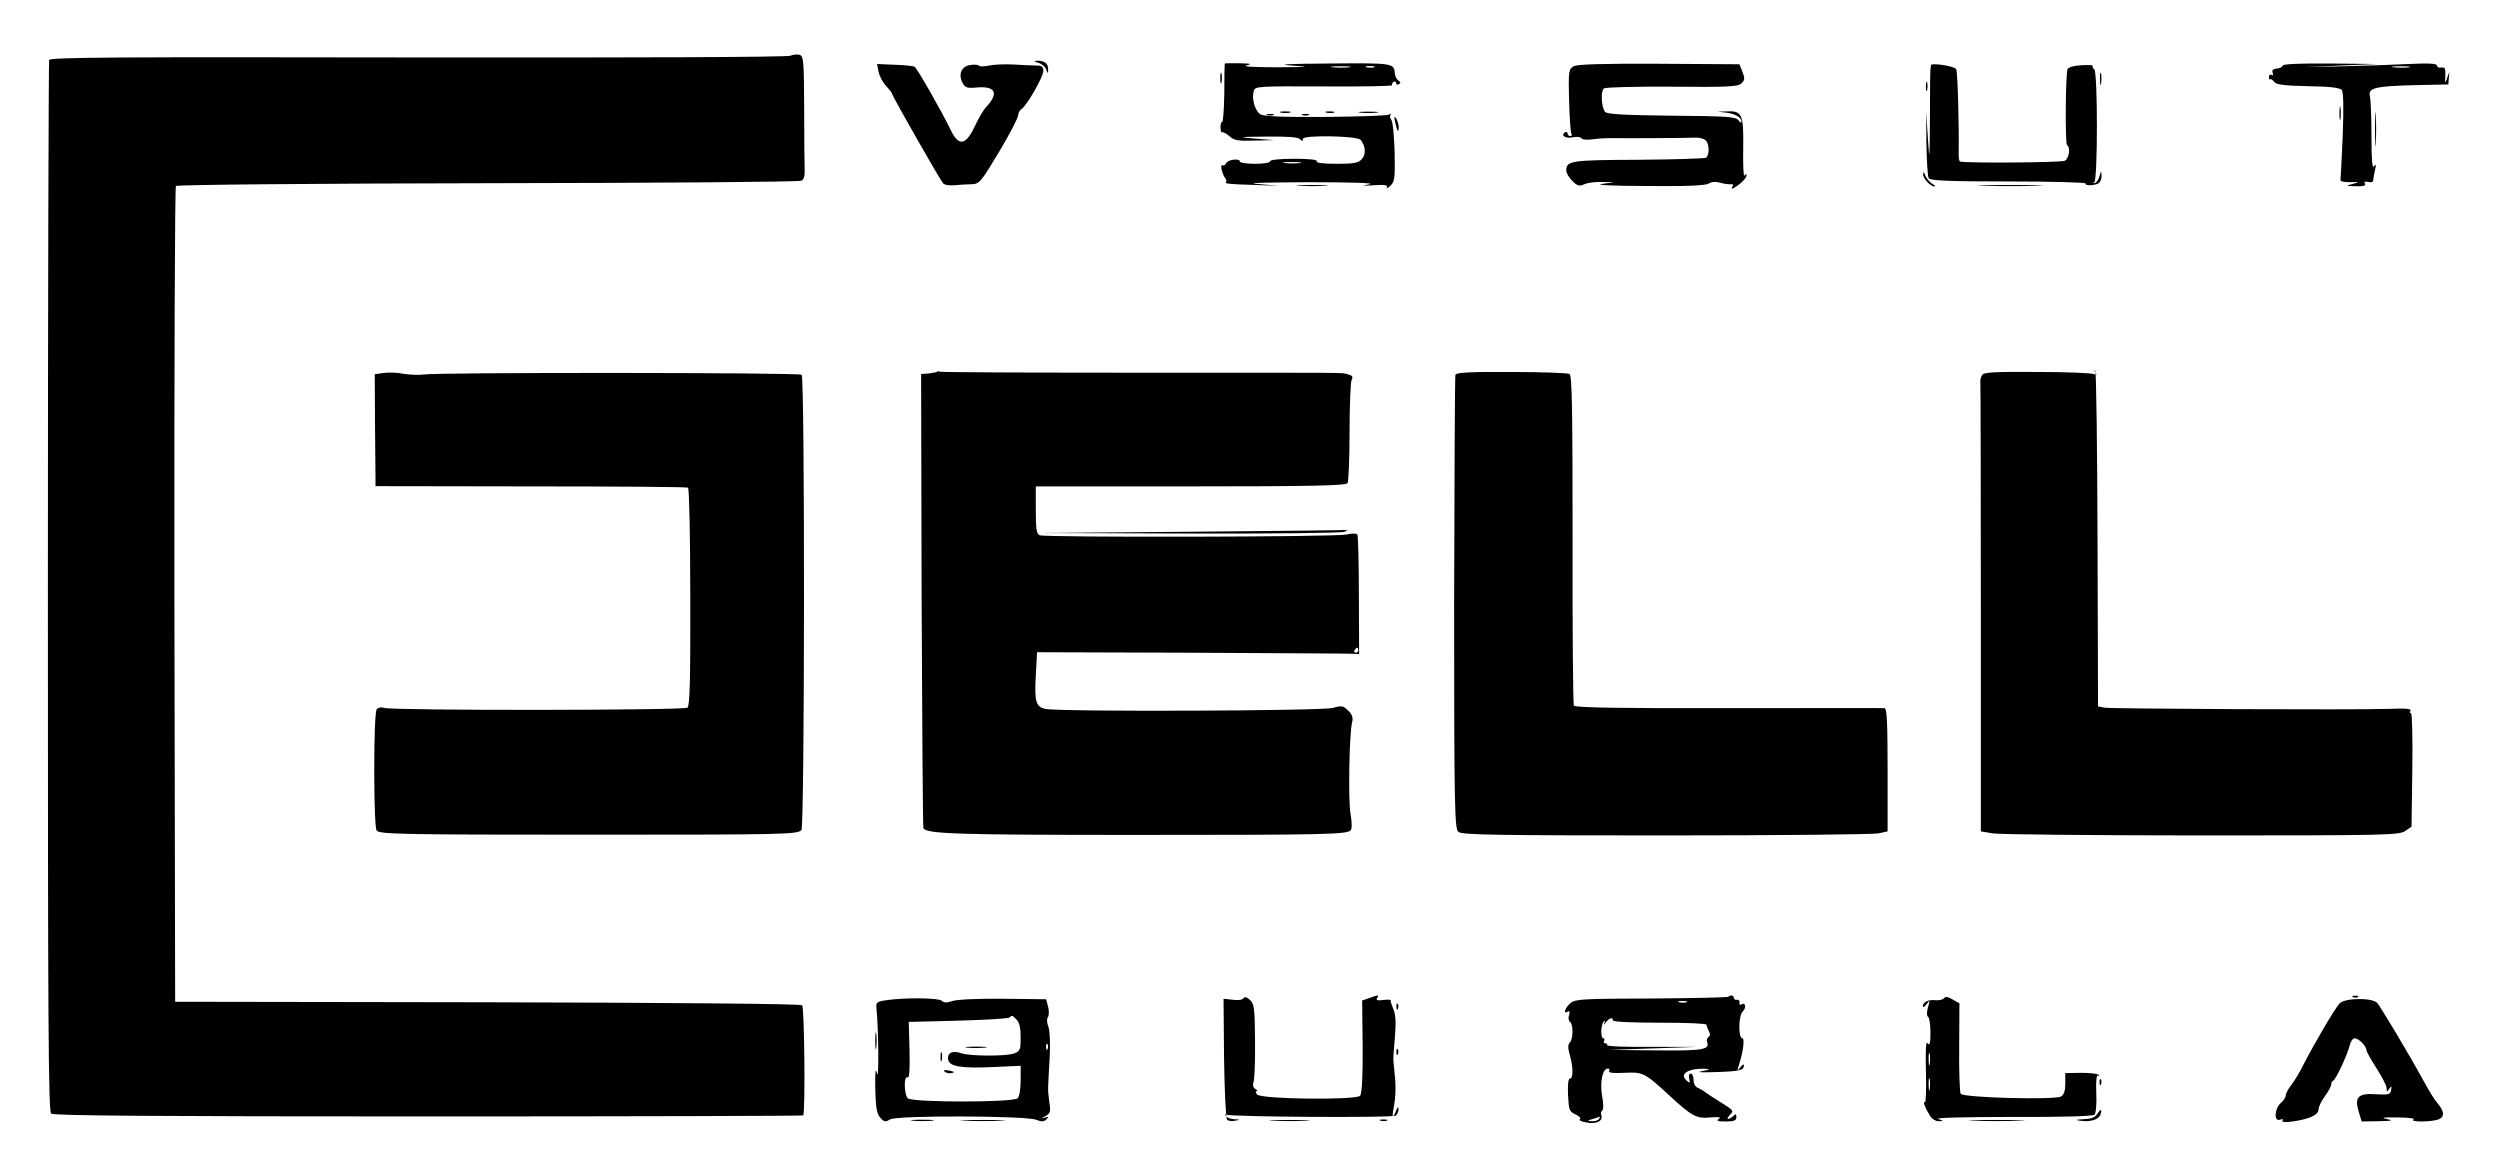 <?xml version="1.0" standalone="no"?>
<!DOCTYPE svg PUBLIC "-//W3C//DTD SVG 20010904//EN"
 "http://www.w3.org/TR/2001/REC-SVG-20010904/DTD/svg10.dtd">
<svg version="1.0" xmlns="http://www.w3.org/2000/svg"
 width="992pt" height="463pt" viewBox="0 0 992 463"
 preserveAspectRatio="xMidYMid meet">

<g transform="translate(0,463) scale(0.1,-0.1)"
fill="#000000" stroke="none">
<path d="M3137 4409 c-9 -6 -641 -8 -1476 -7 -1182 2 -1462 1 -1466 -10 -2 -7
-5 -948 -5 -2091 0 -1736 2 -2080 13 -2090 10 -8 415 -11 1497 -11 816 0 1485
2 1487 4 9 9 5 428 -4 437 -6 6 -476 10 -1249 12 l-1239 2 -3 1614 c-1 888 2
1619 6 1623 5 5 562 10 1238 11 676 1 1236 5 1244 10 9 4 14 19 13 40 -1 17
-2 127 -2 243 -1 198 -2 212 -20 217 -10 2 -25 0 -34 -4z"/>
<path d="M4119 4381 c13 -3 28 -15 32 -26 7 -19 8 -19 8 1 1 22 -17 35 -47 33
-10 -1 -7 -4 7 -8z"/>
<path d="M3486 4346 c3 -17 16 -42 30 -57 13 -14 24 -28 24 -32 0 -7 187 -336
202 -354 5 -7 25 -10 46 -8 20 2 51 4 68 4 30 1 37 9 108 128 42 70 76 136 76
145 0 9 6 21 13 25 21 13 87 128 87 152 0 16 -6 21 -27 21 -16 0 -56 2 -90 4
-35 2 -79 0 -98 -4 -19 -4 -37 -5 -40 -1 -2 4 -18 6 -35 3 -35 -5 -49 -37 -30
-72 10 -18 18 -21 57 -17 74 6 87 -23 36 -78 -11 -11 -31 -46 -46 -78 -35 -74
-63 -78 -94 -14 -33 69 -134 247 -144 252 -4 3 -40 7 -78 8 l-71 3 6 -30z"/>
<path d="M4860 4378 c-1 -2 -2 -56 -2 -120 -1 -64 -5 -115 -9 -113 -3 3 -6 -6
-6 -20 0 -14 3 -23 7 -20 4 2 16 -5 28 -15 18 -17 34 -20 99 -18 l78 2 -75 6
c-70 6 -68 7 46 8 82 1 124 -2 132 -10 9 -9 12 -9 12 1 0 16 217 12 229 -4 20
-25 22 -57 5 -76 -14 -16 -31 -19 -101 -19 -54 0 -82 4 -78 10 4 6 -28 10 -89
10 -57 0 -96 -4 -96 -10 0 -6 -27 -10 -60 -10 -33 0 -60 4 -60 9 0 14 -49 8
-55 -7 -3 -7 -9 -11 -14 -8 -11 7 -2 -34 10 -50 5 -6 7 -13 4 -16 -8 -7 12 -9
115 -12 l95 -3 -85 7 c-53 4 23 6 200 7 167 0 269 -3 245 -8 -35 -7 -32 -7 18
-4 42 3 55 0 50 -8 -3 -7 2 -4 13 5 18 16 20 29 18 133 -2 64 -7 122 -13 129
-6 7 -7 17 -3 21 4 5 1 5 -7 0 -7 -4 -121 -8 -253 -9 -181 -1 -244 2 -258 11
-21 15 -34 63 -25 92 6 19 16 19 279 18 151 -1 272 1 270 5 -2 4 0 9 6 13 5 3
10 1 10 -5 0 -6 5 -8 11 -4 8 4 7 9 -2 14 -7 5 -13 17 -14 27 -3 43 -6 43
-258 41 -169 -1 -215 -4 -152 -8 80 -6 73 -6 -60 -7 -87 0 -137 3 -120 7 25 6
20 8 -27 9 -32 0 -58 0 -58 -1z m493 -15 c-18 -2 -48 -2 -65 0 -18 2 -4 4 32
4 36 0 50 -2 33 -4z m100 0 c-7 -2 -21 -2 -30 0 -10 3 -4 5 12 5 17 0 24 -2
18 -5z m-295 -380 c-15 -2 -42 -2 -60 0 -18 2 -6 4 27 4 33 0 48 -2 33 -4z"/>
<path d="M6244 4367 c-19 -11 -21 -19 -18 -135 2 -67 6 -127 9 -132 4 -6 1
-10 -4 -10 -6 0 -11 5 -11 11 0 5 -5 7 -10 4 -19 -12 2 -26 30 -20 15 3 31 2
34 -3 3 -6 23 -8 43 -5 21 3 52 5 68 5 48 -1 317 0 345 2 14 0 31 -4 38 -11
15 -14 16 -59 1 -69 -6 -3 -127 -7 -270 -8 -268 -1 -284 -4 -284 -43 0 -10 11
-28 24 -41 20 -20 27 -22 48 -13 13 6 45 10 71 9 l47 -1 -50 -7 c-29 -4 46 -8
178 -8 156 -2 233 2 246 9 11 8 29 9 47 4 16 -5 35 -7 43 -6 8 1 10 -2 5 -10
-5 -8 -3 -10 7 -4 26 15 49 38 49 49 0 7 -3 7 -8 -1 -4 -6 -6 42 -5 108 2 136
-4 150 -65 147 l-37 -1 35 -4 c37 -5 60 -19 60 -36 0 -6 -6 -3 -12 6 -11 14
-45 16 -266 18 -189 2 -255 6 -263 15 -15 18 -18 82 -5 93 6 5 128 8 270 7
224 -2 262 0 276 13 14 14 14 21 4 46 l-12 30 -319 2 c-228 1 -324 -2 -339
-10z"/>
<path d="M7662 4371 c0 -3 -1 -10 -2 -16 -1 -5 -2 -93 -2 -195 -1 -167 -2
-175 -8 -80 l-7 105 1 -125 c1 -69 5 -131 9 -137 6 -10 81 -13 318 -13 171 0
308 -4 305 -8 -6 -10 35 -9 52 1 6 5 12 18 11 30 -1 21 -1 21 -8 -2 -4 -14
-12 -26 -19 -27 -7 -1 -8 0 -2 3 14 6 14 439 0 448 -6 4 -8 9 -6 13 2 4 -18 5
-46 3 -27 -1 -51 -8 -54 -15 -8 -22 -10 -297 -2 -302 15 -9 8 -53 -9 -62 -14
-7 -384 -10 -415 -3 -4 0 -6 13 -6 29 2 116 -4 329 -10 338 -7 12 -102 26
-100 15z"/>
<path d="M9058 4370 c-2 -6 -13 -12 -25 -12 -14 -2 -19 -7 -15 -17 3 -8 1 -12
-5 -8 -5 3 -10 0 -10 -8 0 -8 3 -13 5 -10 3 3 10 -2 16 -10 8 -11 40 -15 134
-17 86 -1 126 -6 134 -15 7 -9 8 -66 4 -179 -4 -92 -8 -172 -9 -178 -1 -6 15
-9 38 -9 38 2 38 1 10 -7 -28 -7 -28 -8 13 -9 30 -1 41 2 36 11 -5 7 -1 9 13
6 11 -3 20 0 20 6 0 6 3 25 7 41 5 22 4 26 -4 15 -7 -11 -10 25 -10 120 0 74
-3 145 -6 157 -9 34 20 41 172 45 l139 3 2 25 2 25 -9 -25 c-8 -23 -9 -22 -7
10 1 28 -1 34 -16 32 -9 -2 -17 2 -17 8 0 8 -34 10 -112 6 -62 -3 -180 -7
-263 -9 l-150 -3 145 6 145 6 -187 2 c-122 1 -188 -2 -190 -8z m500 -7 c-15
-2 -42 -2 -60 0 -18 2 -6 4 27 4 33 0 48 -2 33 -4z"/>
<path d="M4842 4320 c0 -19 2 -27 5 -17 2 9 2 25 0 35 -3 9 -5 1 -5 -18z"/>
<path d="M8333 4315 c0 -22 2 -30 4 -17 2 12 2 30 0 40 -3 9 -5 -1 -4 -23z"/>
<path d="M7642 4285 c0 -16 2 -22 5 -12 2 9 2 23 0 30 -3 6 -5 -1 -5 -18z"/>
<path d="M9283 4180 c0 -25 2 -35 4 -22 2 12 2 32 0 45 -2 12 -4 2 -4 -23z"/>
<path d="M9424 4115 c0 -60 1 -84 3 -52 2 32 2 81 0 110 -2 29 -3 3 -3 -58z"/>
<path d="M5083 4183 c9 -2 25 -2 35 0 9 3 1 5 -18 5 -19 0 -27 -2 -17 -5z"/>
<path d="M5263 4183 c9 -2 23 -2 30 0 6 3 -1 5 -18 5 -16 0 -22 -2 -12 -5z"/>
<path d="M5398 4183 c17 -2 47 -2 65 0 17 2 3 4 -33 4 -36 0 -50 -2 -32 -4z"/>
<path d="M5028 4173 c6 -2 18 -2 25 0 6 3 1 5 -13 5 -14 0 -19 -2 -12 -5z"/>
<path d="M5168 4173 c6 -2 18 -2 25 0 6 3 1 5 -13 5 -14 0 -19 -2 -12 -5z"/>
<path d="M5536 4145 c8 -37 14 -45 14 -19 0 10 -5 26 -10 34 -8 11 -9 7 -4
-15z"/>
<path d="M7631 3939 c-1 -17 29 -49 45 -49 5 0 1 5 -9 11 -10 6 -22 20 -27 32
-6 15 -9 17 -9 6z"/>
<path d="M5158 3893 c29 -2 74 -2 100 0 26 2 2 3 -53 3 -55 0 -76 -1 -47 -3z"/>
<path d="M7873 3893 c59 -2 154 -2 210 0 56 1 8 3 -108 3 -115 0 -161 -2 -102
-3z"/>
<path d="M1521 3150 l-34 -5 1 -195 c1 -107 2 -207 2 -222 l0 -27 616 -1 c339
0 620 -2 624 -5 5 -3 9 -198 9 -434 1 -333 -2 -431 -11 -439 -14 -11 -1167
-12 -1203 -1 -11 4 -24 2 -30 -5 -6 -6 -10 -102 -10 -242 0 -142 4 -235 10
-240 16 -14 88 -16 850 -16 762 0 818 1 835 18 13 13 14 1794 1 1807 -9 9
-1442 10 -1501 1 -19 -3 -55 -1 -80 3 -25 5 -60 6 -79 3z"/>
<path d="M3718 3155 c-2 -2 -17 -5 -34 -7 l-29 -2 2 -895 c2 -493 5 -901 7
-907 9 -23 138 -27 846 -27 747 0 833 2 849 18 6 6 6 31 0 65 -10 57 -5 318 6
363 5 19 1 31 -15 47 -20 20 -26 21 -61 11 -38 -12 -1084 -16 -1140 -4 -38 7
-45 29 -39 131 l5 94 605 -2 c333 -2 620 -3 639 -4 l34 -1 -1 232 c0 128 -3
237 -6 242 -4 5 -21 5 -43 0 -42 -10 -1192 -12 -1217 -3 -13 5 -16 24 -16 100
l0 94 614 0 c481 0 617 3 623 13 4 6 8 98 8 202 0 105 4 198 8 207 7 13 3 18
-15 23 -29 7 51 6 -847 6 -421 0 -768 2 -771 4 -4 3 -9 2 -12 0z m1672 -1105
c0 -5 -5 -10 -11 -10 -5 0 -7 5 -4 10 3 6 8 10 11 10 2 0 4 -4 4 -10z"/>
<path d="M5775 3143 c-2 -7 -4 -415 -5 -907 0 -816 2 -895 17 -907 13 -12 158
-14 822 -14 443 0 823 4 844 8 l37 8 0 244 c0 189 -3 245 -12 245 -7 1 -286 0
-620 0 -417 -1 -608 2 -613 10 -3 6 -6 302 -5 659 0 511 -2 651 -12 657 -7 4
-110 8 -230 8 -165 1 -219 -2 -223 -11z"/>
<path d="M7864 3140 c-4 -8 -7 -18 -6 -22 1 -4 2 -408 2 -897 l0 -890 48 -8
c26 -4 398 -8 827 -8 727 0 783 1 808 17 l26 18 3 225 c2 124 -1 225 -5 225
-5 0 -6 4 -3 8 6 10 -10 12 -94 9 -123 -4 -1095 0 -1120 5 l-25 5 -2 663 c-1
364 -5 665 -9 669 -4 3 -4 0 1 -8 6 -10 4 -12 -5 -6 -8 5 -110 9 -227 9 -180
1 -214 -1 -219 -14z"/>
<path d="M4725 2520 l-600 -5 595 -2 c327 -1 604 2 615 7 11 5 13 8 5 7 -8 -1
-285 -4 -615 -7z"/>
<path d="M4934 669 c-4 -7 -22 -9 -43 -6 l-36 4 2 -235 c2 -130 7 -240 12
-245 5 -5 19 -7 32 -4 22 4 22 4 -3 6 -15 0 -30 6 -34 13 -4 6 -3 8 3 5 14 -9
656 -13 671 -4 6 5 12 16 11 25 0 12 -3 11 -9 -5 -15 -37 -18 -26 -8 22 5 25
7 72 4 103 -3 31 -6 64 -7 72 -1 8 2 51 6 95 5 57 3 89 -6 110 -7 17 -12 33
-11 36 0 3 -13 3 -30 1 -21 -3 -29 -1 -24 7 9 14 7 14 -30 1 l-29 -10 2 -183
c1 -116 -3 -187 -10 -195 -15 -18 -393 -14 -409 5 -6 7 -7 13 -2 13 5 0 3 4
-5 9 -9 6 -11 16 -7 27 4 11 7 84 6 164 -1 128 -3 146 -20 162 -13 12 -21 14
-26 7z"/>
<path d="M6858 675 c-3 -3 -140 -6 -305 -7 -271 -1 -301 -2 -321 -18 -22 -18
-31 -47 -11 -34 7 4 9 0 5 -14 -4 -11 -2 -23 4 -27 13 -8 13 -68 -1 -82 -8 -8
-8 -22 0 -49 14 -50 14 -94 0 -94 -6 0 -9 -24 -7 -65 3 -60 5 -66 30 -77 15
-7 22 -15 17 -19 -6 -3 6 -10 26 -13 39 -8 67 6 59 29 -3 7 -1 15 4 19 5 3 5
27 -1 58 -9 55 2 108 23 108 6 0 8 -5 5 -10 -4 -7 17 -9 59 -7 74 4 82 1 179
-89 92 -85 109 -93 163 -88 35 3 45 1 34 -6 -11 -7 -4 -10 28 -10 33 0 42 4
42 17 0 13 -3 14 -12 5 -7 -7 -16 -12 -21 -12 -5 0 -1 7 8 17 16 15 13 18 -37
49 -29 18 -57 36 -63 41 -5 5 -18 12 -27 16 -11 4 -18 17 -18 32 0 14 -5 25
-11 25 -7 0 -9 -9 -6 -21 4 -16 3 -18 -9 -8 -33 27 4 51 75 48 19 -1 15 -4
-14 -9 -25 -5 -6 -6 53 -4 96 3 112 7 112 27 0 6 -7 2 -15 -9 -13 -17 -13 -16
-3 16 16 52 21 100 12 100 -17 0 -16 90 1 106 16 16 11 39 -6 28 -5 -3 -8 0
-7 8 2 7 -3 12 -9 11 -7 -2 -13 2 -13 7 0 11 -13 13 -22 5z m-165 -22 c-7 -2
-21 -2 -30 0 -10 3 -4 5 12 5 17 0 24 -2 18 -5z m-293 -72 c0 -6 78 -9 185 -9
102 0 185 -3 186 -8 1 -5 5 -17 10 -26 6 -11 5 -19 -2 -23 -6 -4 -8 -13 -5
-20 11 -30 -18 -35 -203 -33 l-186 2 175 6 175 6 -182 0 c-99 -1 -179 2 -176
7 2 4 -1 7 -7 7 -6 0 -8 5 -5 10 3 6 2 10 -3 10 -12 0 -10 56 2 67 5 5 6 2 2
-7 -4 -8 -1 -7 6 3 14 18 28 23 28 8z m-55 -391 c-3 -5 -16 -10 -28 -9 -20 1
-20 2 3 9 14 4 26 8 28 9 2 1 0 -3 -3 -9z"/>
<path d="M7715 670 c-4 -6 -19 -10 -33 -9 -30 4 -52 -7 -52 -24 0 -6 7 -2 15
9 13 17 14 16 5 -13 -5 -20 -5 -35 1 -38 5 -4 9 -32 9 -63 0 -42 -3 -53 -11
-42 -7 11 -9 -22 -7 -112 2 -69 0 -124 -4 -122 -10 6 2 -25 20 -53 8 -13 24
-23 36 -22 19 1 19 2 -4 9 -14 5 116 8 293 8 206 -1 322 3 328 9 6 6 9 43 7
86 -2 48 1 73 7 69 6 -3 7 -1 2 3 -4 5 -36 8 -70 8 l-62 -1 0 -42 c0 -28 -5
-44 -17 -51 -26 -14 -388 -5 -398 11 -4 7 -7 90 -6 186 l1 173 -27 15 c-18 11
-29 13 -33 6z m-58 -262 c-2 -13 -4 -5 -4 17 -1 22 1 32 4 23 2 -10 2 -28 0
-40z m0 -100 c-2 -13 -4 -5 -4 17 -1 22 1 32 4 23 2 -10 2 -28 0 -40z"/>
<path d="M9338 673 c7 -3 16 -2 19 1 4 3 -2 6 -13 5 -11 0 -14 -3 -6 -6z"/>
<path d="M3515 661 c-37 -6 -40 -8 -37 -36 8 -77 10 -288 2 -255 -6 26 -8 9
-7 -60 2 -75 6 -99 20 -115 15 -17 21 -18 38 -7 26 17 536 15 580 -1 22 -9 32
-8 41 1 11 11 9 12 -7 7 -16 -4 -15 -3 3 6 19 11 22 17 16 53 -3 23 -6 50 -5
61 0 11 3 64 6 117 3 55 1 108 -5 124 -6 15 -7 31 -2 38 5 6 5 25 1 41 l-8 30
-171 2 c-99 1 -184 -3 -201 -9 -22 -8 -34 -7 -42 1 -12 12 -150 13 -222 2z
m519 -77 c11 -10 16 -34 16 -70 0 -49 -2 -55 -26 -64 -31 -12 -179 -11 -211 1
-32 12 -55 1 -51 -24 4 -29 49 -37 181 -31 l107 5 0 -58 c0 -33 -5 -64 -12
-71 -17 -17 -419 -17 -436 0 -15 15 -16 92 -1 83 7 -5 10 27 8 106 l-3 114
196 5 c108 3 200 8 204 13 10 9 10 9 28 -9z m123 -116 c-3 -8 -6 -5 -6 6 -1
11 2 17 5 13 3 -3 4 -12 1 -19z"/>
<path d="M3837 473 c18 -2 50 -2 70 0 21 2 7 4 -32 4 -38 0 -55 -2 -38 -4z"/>
<path d="M3732 435 c0 -16 2 -22 5 -12 2 9 2 23 0 30 -3 6 -5 -1 -5 -18z"/>
<path d="M3748 378 c6 -6 18 -8 28 -6 14 3 12 5 -9 10 -19 3 -25 2 -19 -4z"/>
<path d="M9283 648 c-19 -21 -100 -159 -141 -239 -15 -31 -38 -69 -50 -84 -12
-15 -22 -34 -22 -41 0 -8 -9 -22 -20 -31 -25 -22 -28 -75 -3 -66 9 4 14 2 10
-3 -4 -7 11 -8 41 -4 67 10 102 26 102 48 0 10 11 33 25 52 14 19 25 39 25 46
0 7 4 14 8 16 11 4 57 104 66 141 3 15 12 27 20 27 15 0 46 -31 46 -47 0 -5
18 -38 40 -72 22 -34 40 -69 40 -79 0 -15 2 -15 11 -2 8 12 10 11 7 -5 -3 -18
-10 -20 -59 -17 -72 5 -87 -11 -70 -68 l12 -40 67 1 c55 1 60 3 32 9 -25 5
-13 7 42 6 43 0 72 -4 65 -8 -18 -12 81 -10 103 2 21 11 18 32 -10 65 -10 11
-32 47 -50 80 -54 100 -173 299 -187 315 -20 22 -129 21 -150 -2z"/>
<path d="M5541 634 c0 -11 3 -14 6 -6 3 7 2 16 -1 19 -3 4 -6 -2 -5 -13z"/>
<path d="M3473 500 c0 -30 2 -43 4 -27 2 15 2 39 0 55 -2 15 -4 2 -4 -28z"/>
<path d="M5541 454 c0 -11 3 -14 6 -6 3 7 2 16 -1 19 -3 4 -6 -2 -5 -13z"/>
<path d="M8331 334 c0 -11 3 -14 6 -6 3 7 2 16 -1 19 -3 4 -6 -2 -5 -13z"/>
<path d="M8322 210 c-9 -14 -24 -20 -55 -21 -32 -2 -35 -3 -13 -6 39 -6 73 4
80 23 9 24 2 26 -12 4z"/>
<path d="M3623 183 c20 -2 54 -2 75 0 20 2 3 4 -38 4 -41 0 -58 -2 -37 -4z"/>
<path d="M3828 183 c39 -2 105 -2 145 0 39 1 7 3 -73 3 -80 0 -112 -2 -72 -3z"/>
<path d="M5053 183 c37 -2 96 -2 130 0 34 2 4 3 -68 3 -71 0 -99 -1 -62 -3z"/>
<path d="M5478 183 c6 -2 18 -2 25 0 6 3 1 5 -13 5 -14 0 -19 -2 -12 -5z"/>
<path d="M7832 183 c48 -2 129 -2 180 0 51 1 12 3 -87 3 -99 0 -141 -2 -93 -3z"/>
</g>
</svg>
